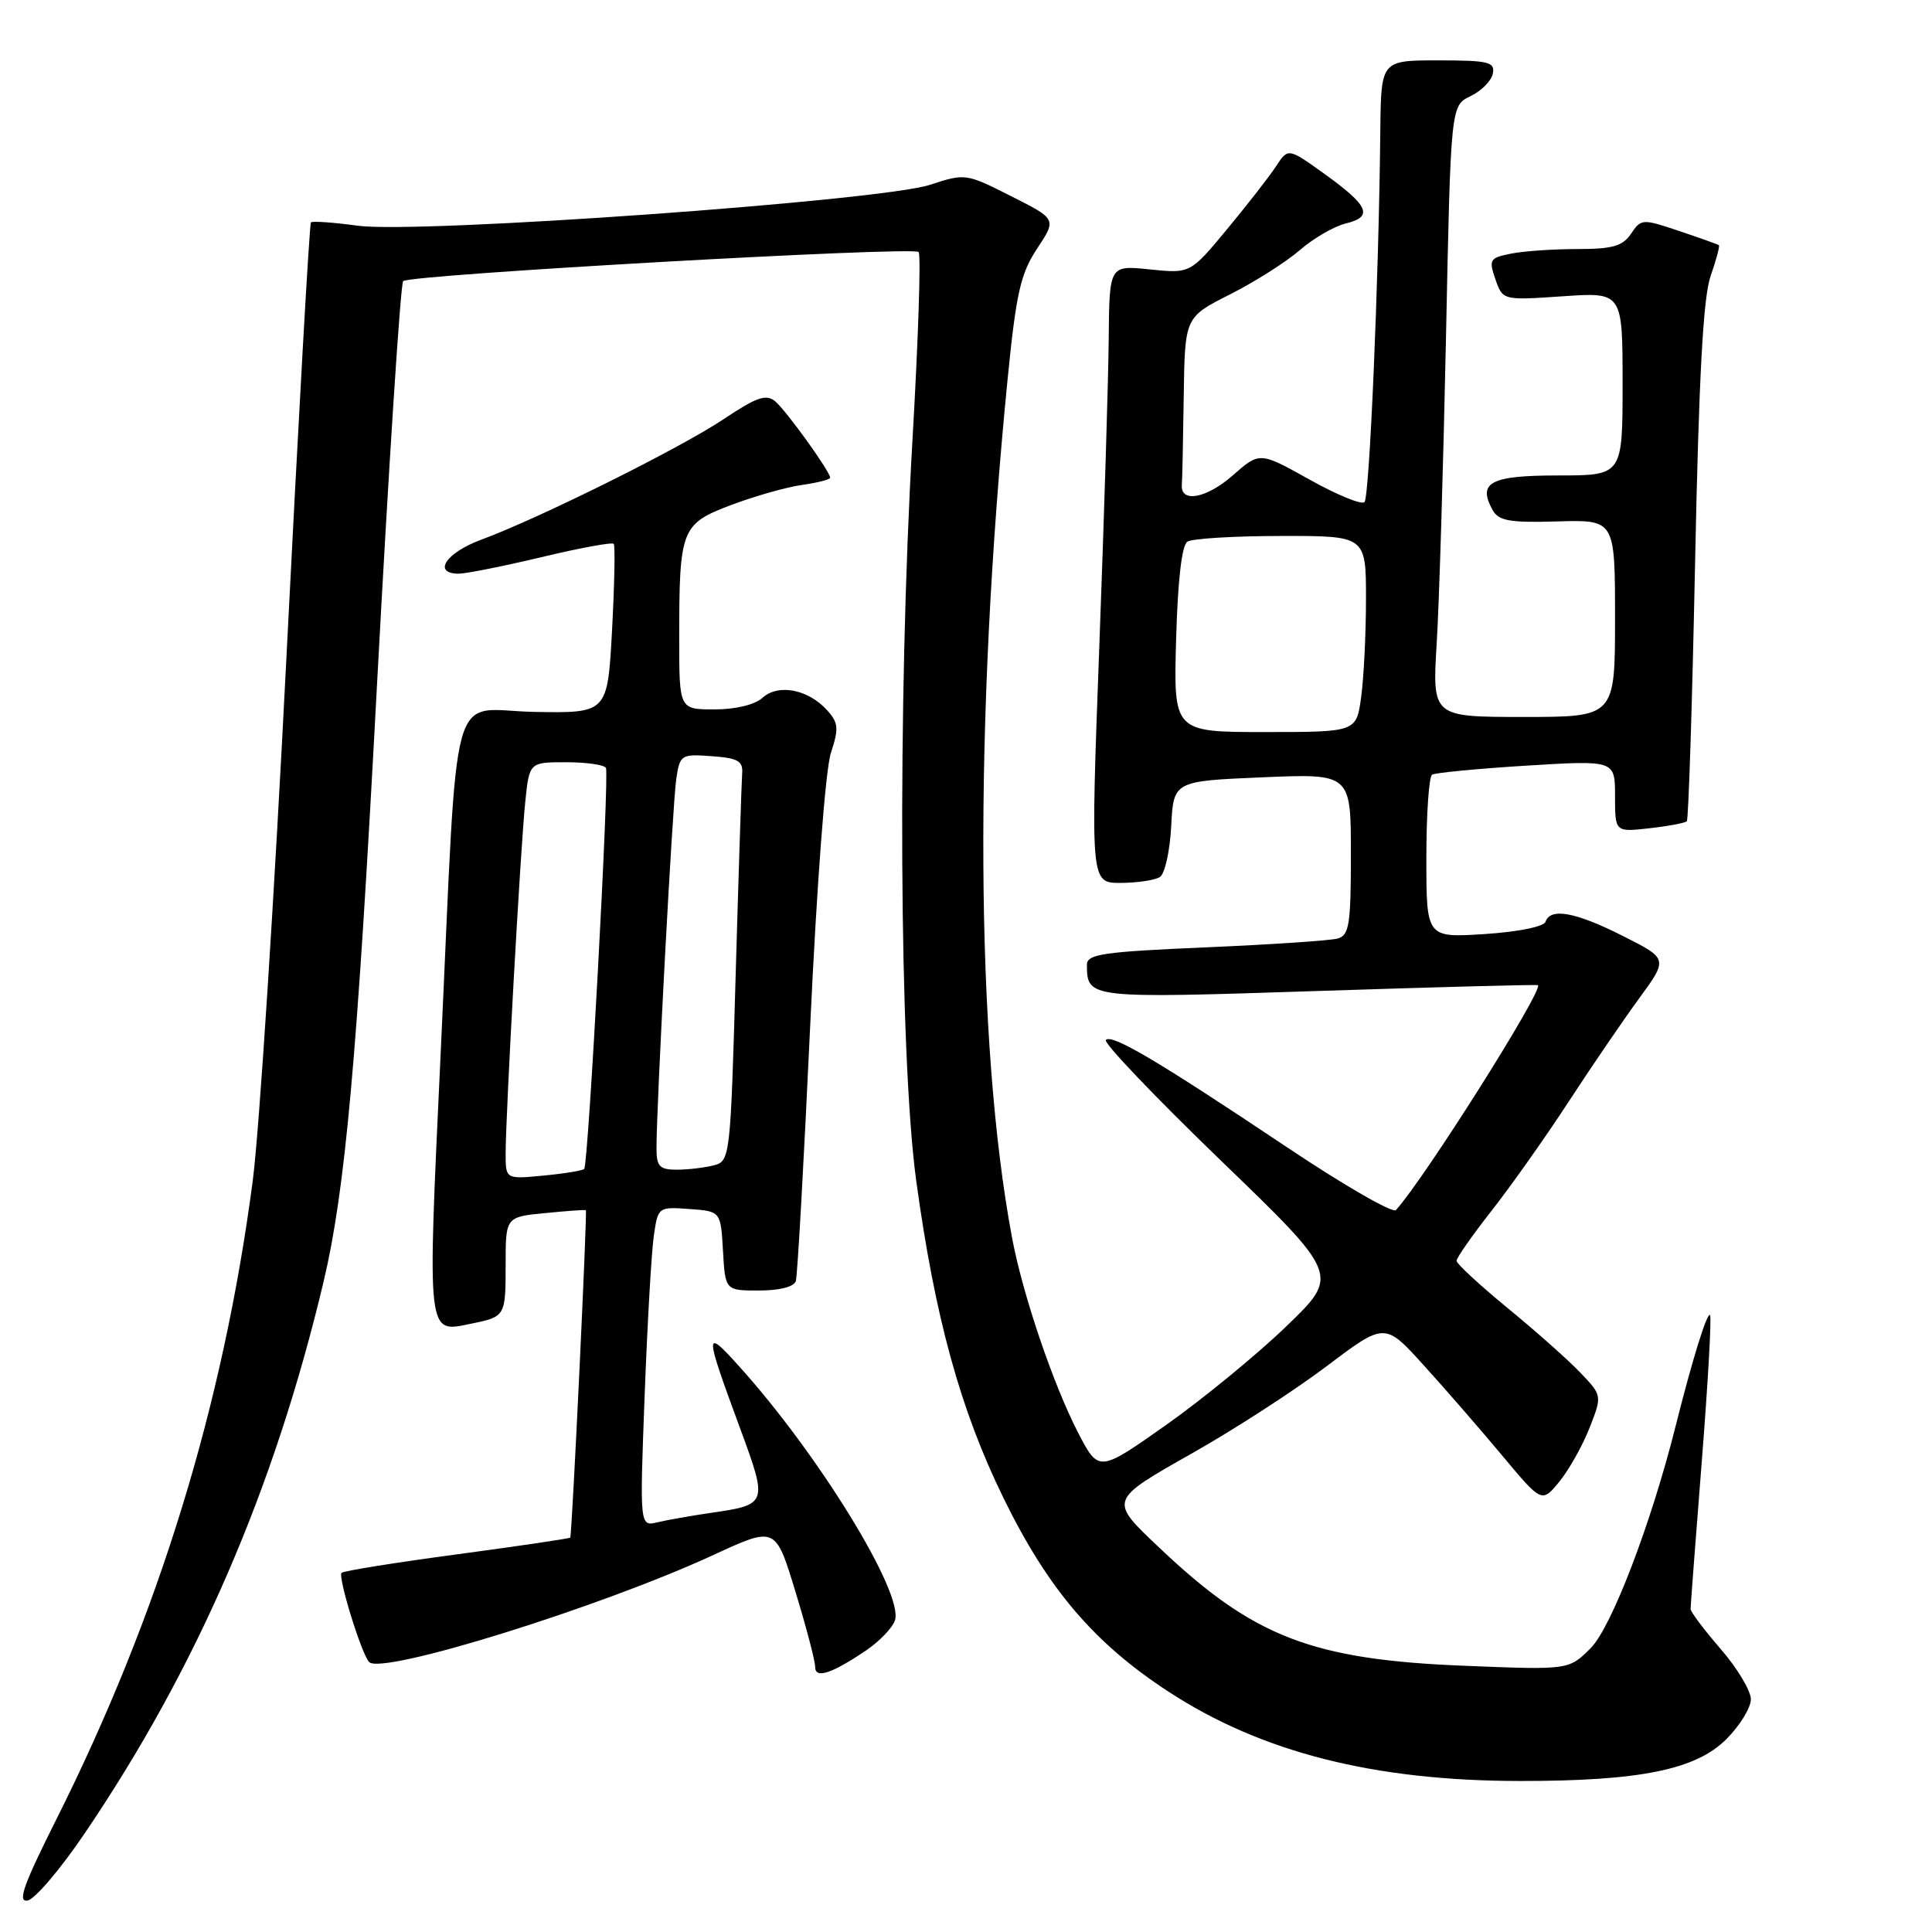 <?xml version="1.0" encoding="UTF-8" standalone="no"?>
<!DOCTYPE svg PUBLIC "-//W3C//DTD SVG 1.1//EN" "http://www.w3.org/Graphics/SVG/1.1/DTD/svg11.dtd" >
<svg xmlns="http://www.w3.org/2000/svg" xmlns:xlink="http://www.w3.org/1999/xlink" version="1.1" viewBox="0 0 256 256">
 <g >
 <path fill="currentColor"
d=" M 11.18 242.99 C 26.04 221.09 36.32 197.38 42.86 169.90 C 45.75 157.76 47.32 140.32 49.93 91.20 C 51.50 61.88 53.07 37.60 53.42 37.25 C 54.27 36.39 120.96 32.63 121.72 33.39 C 122.05 33.72 121.68 44.90 120.91 58.24 C 118.90 92.97 119.14 139.89 121.41 156.50 C 123.89 174.59 127.25 186.82 132.97 198.50 C 138.87 210.56 144.97 217.72 154.84 224.16 C 167.15 232.19 182.05 235.98 201.42 235.99 C 217.27 236.00 224.70 234.50 228.75 230.45 C 230.54 228.66 232.00 226.28 232.00 225.16 C 232.00 224.04 230.20 221.04 228.00 218.50 C 225.80 215.96 224.00 213.57 224.01 213.19 C 224.01 212.81 224.68 203.98 225.50 193.58 C 226.32 183.17 226.81 174.47 226.59 174.25 C 226.19 173.86 224.24 180.16 222.02 189.00 C 218.78 201.91 213.53 215.62 210.78 218.38 C 207.88 221.28 207.88 221.28 194.19 220.73 C 173.88 219.93 166.15 216.96 153.67 205.13 C 146.90 198.72 146.85 198.86 158.10 192.49 C 163.63 189.36 171.61 184.19 175.83 181.00 C 183.50 175.21 183.50 175.21 188.69 180.95 C 191.55 184.10 196.23 189.49 199.09 192.92 C 204.30 199.15 204.30 199.15 206.62 196.33 C 207.89 194.77 209.69 191.57 210.62 189.21 C 212.30 184.92 212.30 184.92 209.40 181.88 C 207.81 180.21 203.46 176.35 199.75 173.31 C 196.04 170.26 193.00 167.45 193.00 167.06 C 193.00 166.67 195.09 163.68 197.65 160.42 C 200.20 157.17 204.79 150.68 207.84 146.00 C 210.89 141.32 215.10 135.15 217.21 132.27 C 221.03 127.04 221.03 127.04 215.04 124.02 C 208.76 120.85 205.42 120.24 204.79 122.14 C 204.57 122.79 201.16 123.48 196.70 123.77 C 189.00 124.26 189.00 124.26 189.00 113.69 C 189.00 107.88 189.34 102.91 189.76 102.65 C 190.18 102.39 195.81 101.85 202.26 101.45 C 214.00 100.73 214.00 100.73 214.00 105.49 C 214.00 110.26 214.00 110.26 218.55 109.75 C 221.05 109.47 223.28 109.05 223.51 108.82 C 223.74 108.59 224.23 93.13 224.61 74.45 C 225.11 49.93 225.68 39.42 226.66 36.59 C 227.41 34.45 227.90 32.60 227.76 32.49 C 227.62 32.38 225.25 31.53 222.50 30.61 C 217.63 28.97 217.46 28.98 216.13 30.96 C 215.01 32.62 213.67 33.00 209.00 33.00 C 205.84 33.00 201.88 33.27 200.21 33.61 C 197.39 34.17 197.25 34.40 198.15 37.01 C 199.13 39.80 199.13 39.80 207.06 39.26 C 215.00 38.71 215.00 38.71 215.00 50.86 C 215.00 63.00 215.00 63.00 206.47 63.00 C 197.48 63.00 195.74 63.92 197.79 67.60 C 198.59 69.02 200.06 69.28 206.38 69.09 C 214.00 68.87 214.00 68.87 214.00 81.93 C 214.00 95.00 214.00 95.00 201.89 95.00 C 189.78 95.00 189.78 95.00 190.37 85.25 C 190.70 79.89 191.25 61.66 191.60 44.75 C 192.23 14.00 192.23 14.00 194.85 12.74 C 196.30 12.05 197.63 10.70 197.81 9.74 C 198.11 8.21 197.24 8.00 190.57 8.00 C 183.00 8.00 183.00 8.00 182.90 17.25 C 182.70 37.01 181.47 65.87 180.80 66.53 C 180.42 66.92 177.14 65.57 173.51 63.54 C 166.92 59.86 166.92 59.86 163.36 62.98 C 159.88 66.05 156.40 66.69 156.60 64.24 C 156.66 63.56 156.77 58.28 156.85 52.51 C 157.00 42.03 157.00 42.03 162.96 39.02 C 166.23 37.37 170.40 34.73 172.21 33.16 C 174.02 31.59 176.77 29.99 178.32 29.61 C 182.01 28.72 181.39 27.28 175.51 23.05 C 170.69 19.59 170.69 19.59 169.09 22.02 C 168.22 23.36 165.30 27.10 162.61 30.35 C 157.72 36.25 157.72 36.25 152.36 35.70 C 147.00 35.14 147.00 35.14 146.91 44.82 C 146.87 50.15 146.30 68.56 145.66 85.75 C 144.50 117.00 144.50 117.00 148.50 116.99 C 150.70 116.98 153.04 116.63 153.69 116.21 C 154.35 115.79 155.02 112.76 155.19 109.48 C 155.50 103.50 155.50 103.50 167.25 103.00 C 179.00 102.50 179.00 102.50 179.00 113.18 C 179.00 122.50 178.78 123.93 177.25 124.36 C 176.29 124.63 168.41 125.16 159.75 125.53 C 146.07 126.12 144.00 126.43 144.02 127.86 C 144.06 132.31 144.11 132.31 174.64 131.31 C 190.51 130.79 203.62 130.44 203.78 130.54 C 204.59 131.07 188.84 156.05 184.97 160.34 C 184.56 160.80 178.05 157.05 170.51 152.00 C 153.40 140.56 147.36 136.98 146.53 137.80 C 146.18 138.16 153.00 145.31 161.69 153.70 C 177.50 168.95 177.50 168.95 170.47 175.72 C 166.61 179.45 159.43 185.34 154.52 188.81 C 145.59 195.11 145.59 195.11 142.84 189.81 C 139.54 183.41 135.51 171.53 134.10 164.00 C 129.24 138.07 129.02 95.63 133.52 50.17 C 134.65 38.81 135.23 36.26 137.43 32.93 C 140.01 29.03 140.01 29.03 133.97 25.99 C 128.00 22.97 127.89 22.96 123.22 24.49 C 116.77 26.62 55.45 31.00 47.42 29.91 C 44.20 29.47 41.39 29.27 41.20 29.47 C 41.00 29.67 39.54 55.63 37.95 87.16 C 36.36 118.70 34.35 149.88 33.49 156.46 C 29.57 186.27 21.03 214.01 7.46 241.09 C 3.10 249.77 2.28 252.09 3.66 251.83 C 4.63 251.64 8.01 247.67 11.18 242.99 Z  M 114.75 218.70 C 116.54 217.49 118.27 215.68 118.59 214.69 C 119.75 211.08 108.46 192.69 97.90 181.00 C 93.30 175.90 93.31 176.37 98.09 189.33 C 101.76 199.29 101.73 199.38 94.08 200.48 C 91.56 200.85 88.43 201.40 87.13 201.71 C 84.76 202.28 84.76 202.28 85.42 184.89 C 85.78 175.32 86.33 165.79 86.64 163.70 C 87.19 159.93 87.23 159.90 91.35 160.20 C 95.50 160.50 95.50 160.50 95.80 165.75 C 96.10 171.00 96.10 171.00 100.58 171.00 C 103.29 171.00 105.22 170.51 105.45 169.75 C 105.67 169.06 106.52 153.88 107.35 136.00 C 108.23 117.21 109.38 101.92 110.10 99.76 C 111.17 96.51 111.10 95.77 109.59 94.10 C 107.09 91.34 103.13 90.57 101.05 92.45 C 100.02 93.38 97.49 94.00 94.67 94.00 C 90.00 94.00 90.00 94.00 90.00 84.62 C 90.00 70.07 90.25 69.43 96.87 66.92 C 99.97 65.75 104.19 64.55 106.25 64.26 C 108.31 63.97 110.00 63.54 110.00 63.30 C 110.00 62.48 104.17 54.39 102.71 53.17 C 101.52 52.18 100.23 52.63 95.87 55.55 C 90.09 59.41 71.50 68.65 63.75 71.52 C 59.11 73.23 57.27 75.98 60.75 76.02 C 61.71 76.02 66.65 75.04 71.73 73.83 C 76.80 72.61 81.12 71.82 81.32 72.06 C 81.53 72.30 81.42 77.45 81.10 83.50 C 80.50 94.50 80.50 94.50 70.81 94.33 C 59.32 94.12 60.76 88.87 58.40 139.37 C 56.61 177.63 56.50 176.61 62.50 175.38 C 66.96 174.47 67.00 174.39 67.00 167.57 C 67.00 161.25 67.00 161.25 72.25 160.74 C 75.14 160.45 77.56 160.28 77.63 160.36 C 77.83 160.59 75.79 203.48 75.56 203.74 C 75.44 203.87 68.69 204.87 60.54 205.96 C 52.39 207.05 45.52 208.15 45.26 208.41 C 44.74 208.92 47.87 219.08 48.90 220.22 C 50.50 222.01 79.48 212.99 94.56 206.03 C 102.76 202.24 102.76 202.24 105.39 210.87 C 106.84 215.62 108.02 220.11 108.01 220.86 C 108.00 222.49 110.15 221.80 114.75 218.70 Z  M 155.84 84.76 C 156.06 76.90 156.59 72.24 157.34 71.77 C 157.98 71.36 163.56 71.02 169.75 71.02 C 181.00 71.00 181.00 71.00 181.00 79.36 C 181.00 83.96 180.71 89.81 180.36 92.36 C 179.73 97.00 179.73 97.00 167.61 97.00 C 155.50 97.00 155.50 97.00 155.84 84.76 Z  M 67.00 152.88 C 67.00 147.72 68.98 112.18 69.60 106.25 C 70.14 101.00 70.14 101.00 75.01 101.00 C 77.69 101.00 80.07 101.34 80.29 101.75 C 80.76 102.62 77.96 154.30 77.41 154.89 C 77.21 155.11 74.78 155.51 72.02 155.77 C 67.00 156.25 67.00 156.25 67.00 152.88 Z  M 86.99 152.25 C 86.96 146.86 89.12 106.44 89.61 103.20 C 90.09 100.00 90.25 99.90 94.31 100.20 C 97.80 100.45 98.47 100.84 98.34 102.50 C 98.26 103.60 97.87 115.60 97.48 129.16 C 96.80 153.23 96.73 153.84 94.64 154.40 C 93.46 154.71 91.26 154.98 89.75 154.99 C 87.42 155.00 87.00 154.58 86.99 152.25 Z "/>
</g>
</svg>
